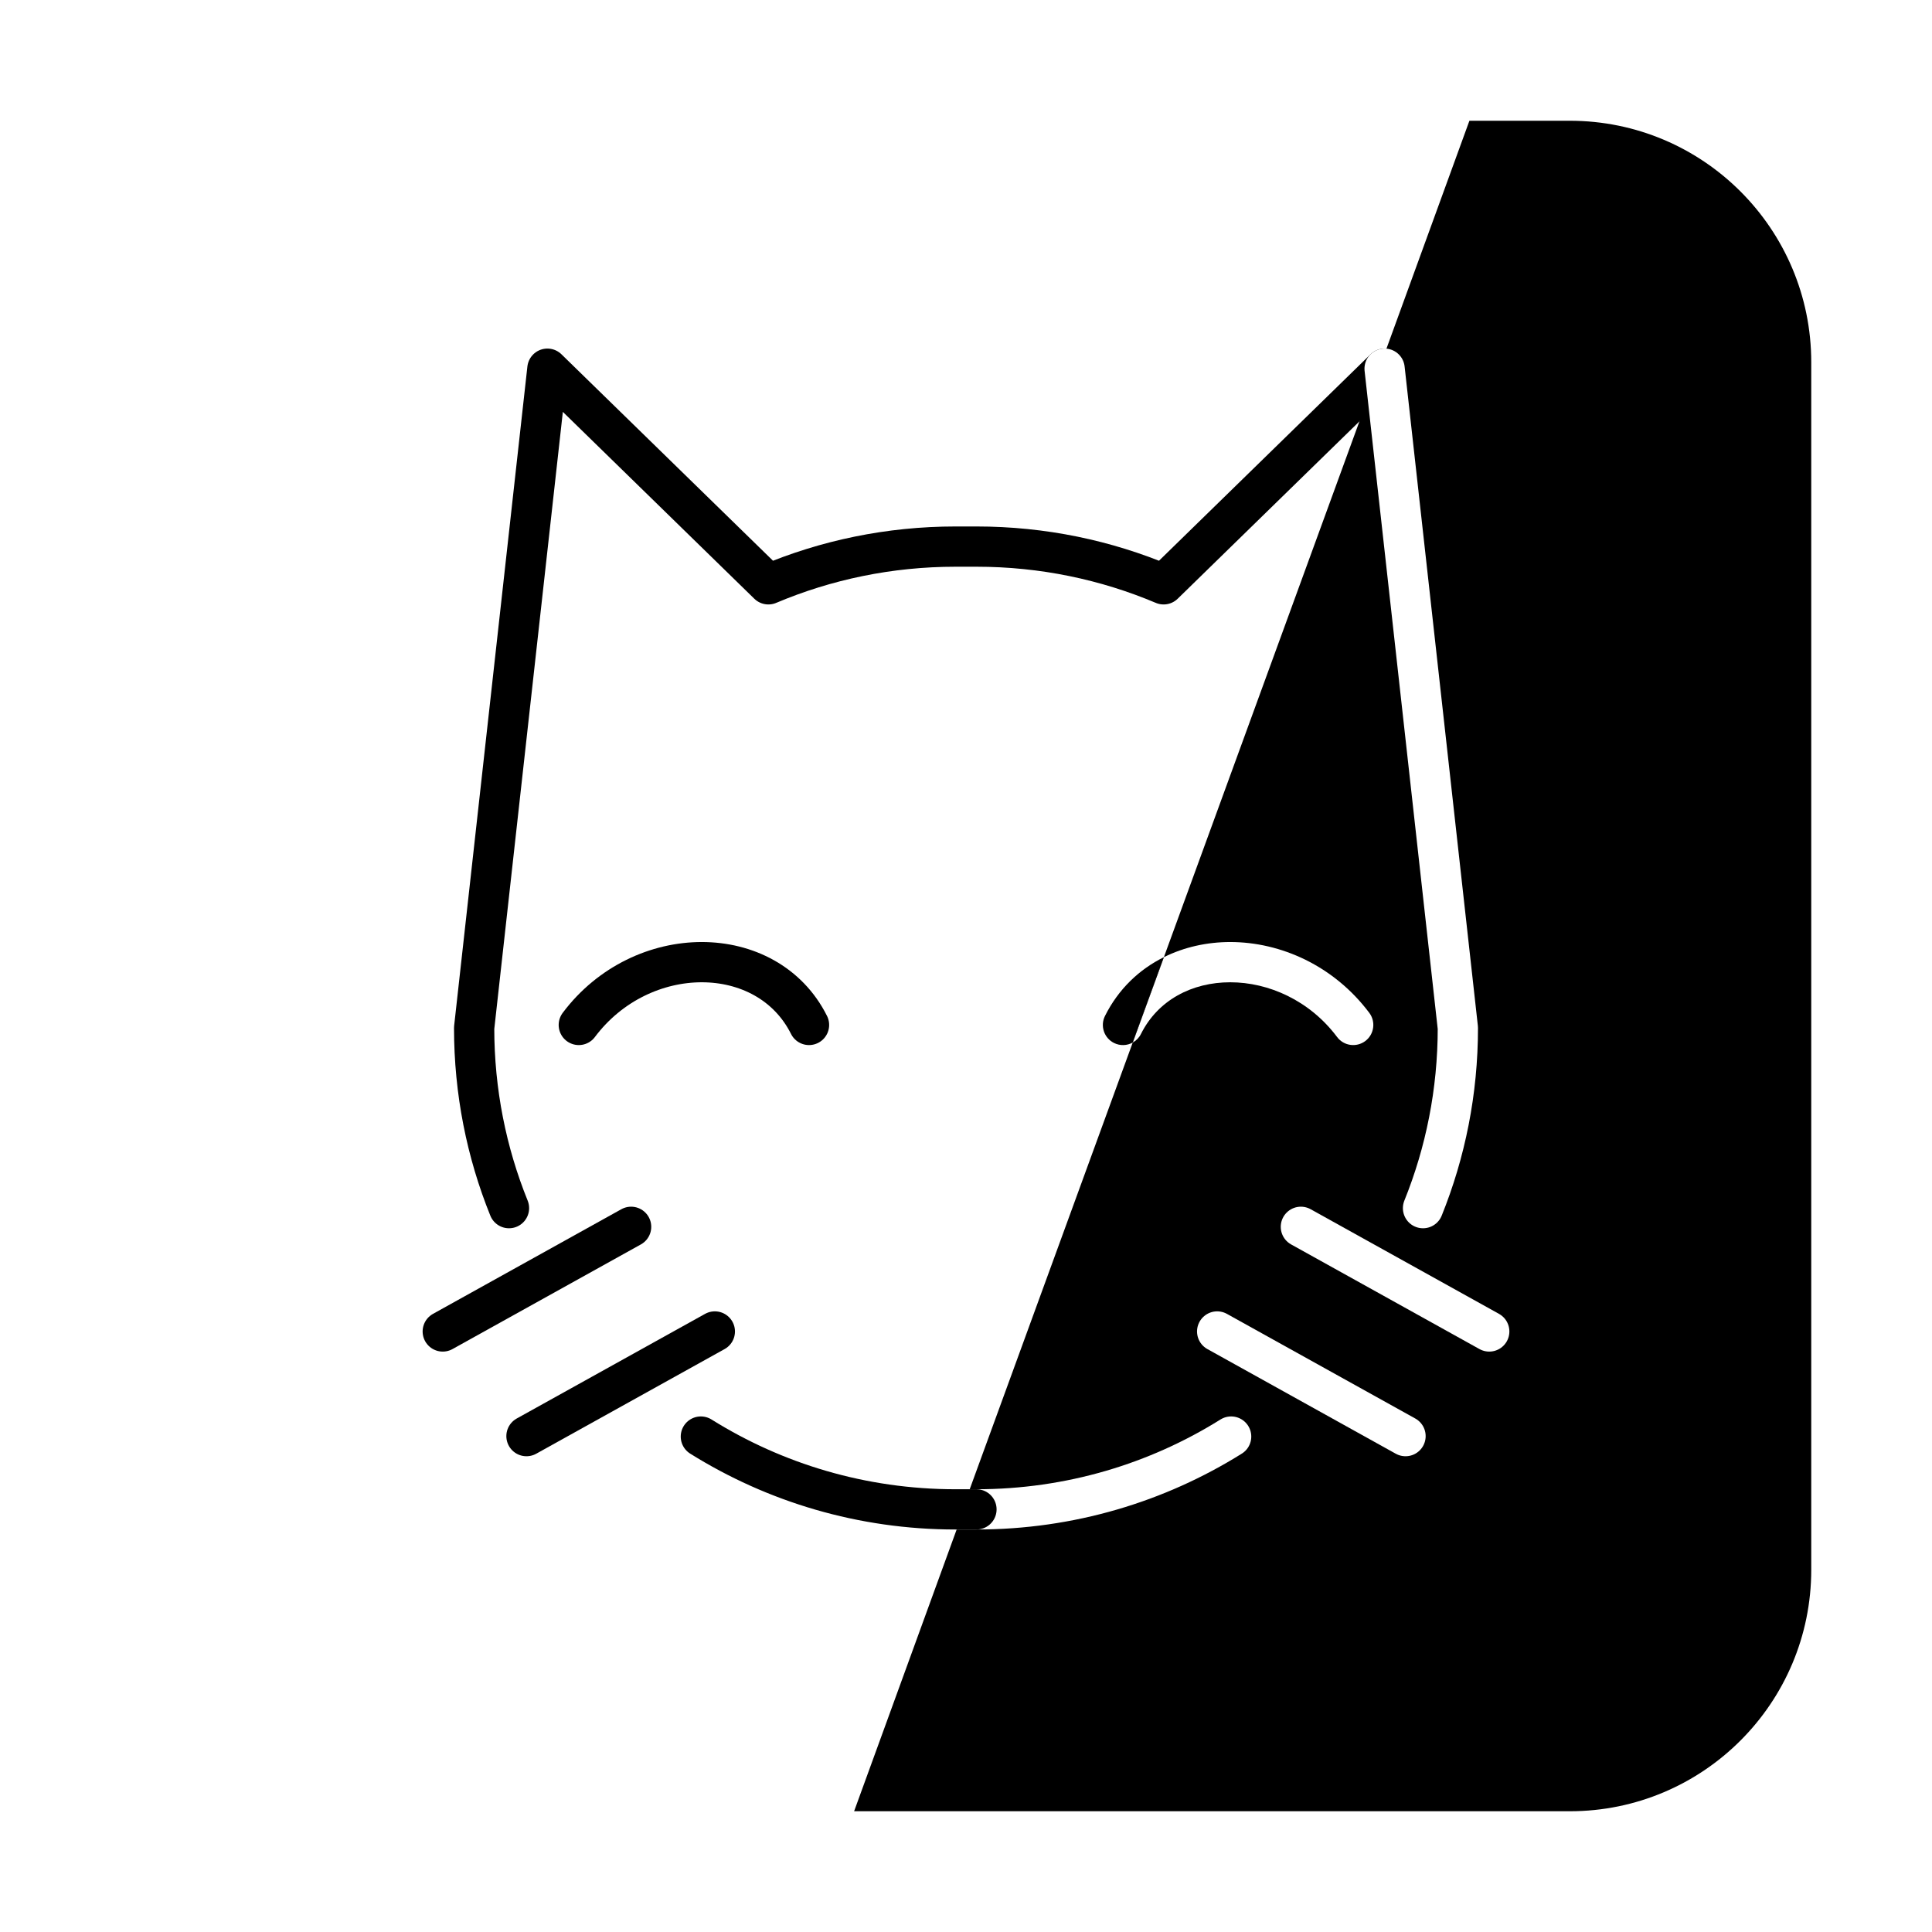 <svg width="96" height="96" viewBox="0 0 96 96" fill="none" xmlns="http://www.w3.org/2000/svg">
<g filter="url(#filter0_dd_3711_134)">
<rect x="6" y="6" width="84" height="84" rx="12" fill="white"/>
</g>
<path d="M42.44 90L73.014 6H78C84.627 6 90 11.373 90 18V78C90 84.627 84.627 90 78 90H42.44Z" fill="black"/>
<path d="M70.665 60.832C67.068 69.949 58.034 75.987 47.458 75.987C38.341 75.987 28.202 70.139 24.605 61.022L24.479 60.71C23.337 57.85 23.521 54.35 23.521 51.077L27.188 18.706L37.416 28.786C40.339 27.538 43.553 26.847 46.926 26.847H47.99C51.363 26.847 54.578 27.538 57.5 28.786L68.728 17.706L72.451 51.582C72.451 54.854 71.823 57.979 70.68 60.838" fill="white"/>
<path d="M47.459 75.987C58.067 76.329 67.813 69.983 71.41 60.866L71.521 60.635C72.663 57.775 72.479 53.739 72.479 50.466L68.729 17.706" fill="black"/>
<path d="M47.48 75H48.52C53.166 75 57.505 73.676 61.175 71.382" stroke="white" stroke-width="2" stroke-miterlimit="10" stroke-linecap="round" stroke-linejoin="round"/>
<path d="M34.825 71.382C38.497 73.676 42.833 75 47.48 75H48.52" stroke="black" stroke-width="2" stroke-miterlimit="10" stroke-linecap="round" stroke-linejoin="round"/>
<path d="M69.84 71.36L60.48 66.16" stroke="white" stroke-width="2" stroke-miterlimit="10" stroke-linecap="round" stroke-linejoin="round"/>
<path d="M74 66.16L64.64 60.96" stroke="white" stroke-width="2" stroke-miterlimit="10" stroke-linecap="round" stroke-linejoin="round"/>
<path d="M26.16 71.36L35.52 66.16" stroke="black" stroke-width="2" stroke-miterlimit="10" stroke-linecap="round" stroke-linejoin="round"/>
<path d="M22 66.16L31.36 60.96" stroke="black" stroke-width="2" stroke-miterlimit="10" stroke-linecap="round" stroke-linejoin="round"/>
<path d="M56.284 51.804C56.455 51.71 56.6 51.564 56.694 51.376C57.536 49.692 59.23 48.809 61.13 48.809C63.034 48.809 65.074 49.708 66.44 51.529C66.771 51.971 67.398 52.06 67.84 51.729C68.281 51.398 68.371 50.771 68.04 50.329C66.285 47.99 63.645 46.809 61.13 46.809C59.983 46.809 58.847 47.057 57.833 47.561L56.284 51.804Z" fill="white"/>
<path d="M57.833 47.561C56.619 48.163 55.58 49.133 54.906 50.482C54.659 50.976 54.859 51.577 55.353 51.824C55.659 51.977 56.006 51.958 56.285 51.804L57.833 47.561Z" fill="black"/>
<path d="M28.76 50.929C31.88 46.769 38.12 46.769 40.2 50.929" stroke="black" stroke-width="2" stroke-miterlimit="10" stroke-linecap="round" stroke-linejoin="round"/>
<path d="M25.292 60.032C24.174 57.266 23.56 54.245 23.56 51.08L27.2 18.32L38.18 29.035C41.038 27.828 44.181 27.16 47.48 27.16H48.52C51.819 27.16 54.962 27.828 57.82 29.035L68.8 18.32" stroke="black" stroke-width="2" stroke-miterlimit="10" stroke-linecap="round" stroke-linejoin="round"/>
<path d="M68.8 18.32L72.44 51.08C72.44 54.245 71.826 57.266 70.709 60.032" stroke="white" stroke-width="2" stroke-miterlimit="10" stroke-linecap="round" stroke-linejoin="round"/>
<defs>
<filter id="filter0_dd_3711_134" x="3" y="4" width="90" height="90" filterUnits="userSpaceOnUse" color-interpolation-filters="sRGB">
<feFlood flood-opacity="0" result="BackgroundImageFix"/>
<feColorMatrix in="SourceAlpha" type="matrix" values="0 0 0 0 0 0 0 0 0 0 0 0 0 0 0 0 0 0 127 0" result="hardAlpha"/>
<feOffset dy="1"/>
<feGaussianBlur stdDeviation="1"/>
<feColorMatrix type="matrix" values="0 0 0 0 0 0 0 0 0 0 0 0 0 0 0 0 0 0 0.06 0"/>
<feBlend mode="normal" in2="BackgroundImageFix" result="effect1_dropShadow_3711_134"/>
<feColorMatrix in="SourceAlpha" type="matrix" values="0 0 0 0 0 0 0 0 0 0 0 0 0 0 0 0 0 0 127 0" result="hardAlpha"/>
<feOffset dy="1"/>
<feGaussianBlur stdDeviation="1.5"/>
<feColorMatrix type="matrix" values="0 0 0 0 0 0 0 0 0 0 0 0 0 0 0 0 0 0 0.1 0"/>
<feBlend mode="normal" in2="effect1_dropShadow_3711_134" result="effect2_dropShadow_3711_134"/>
<feBlend mode="normal" in="SourceGraphic" in2="effect2_dropShadow_3711_134" result="shape"/>
</filter>
</defs>
</svg>
